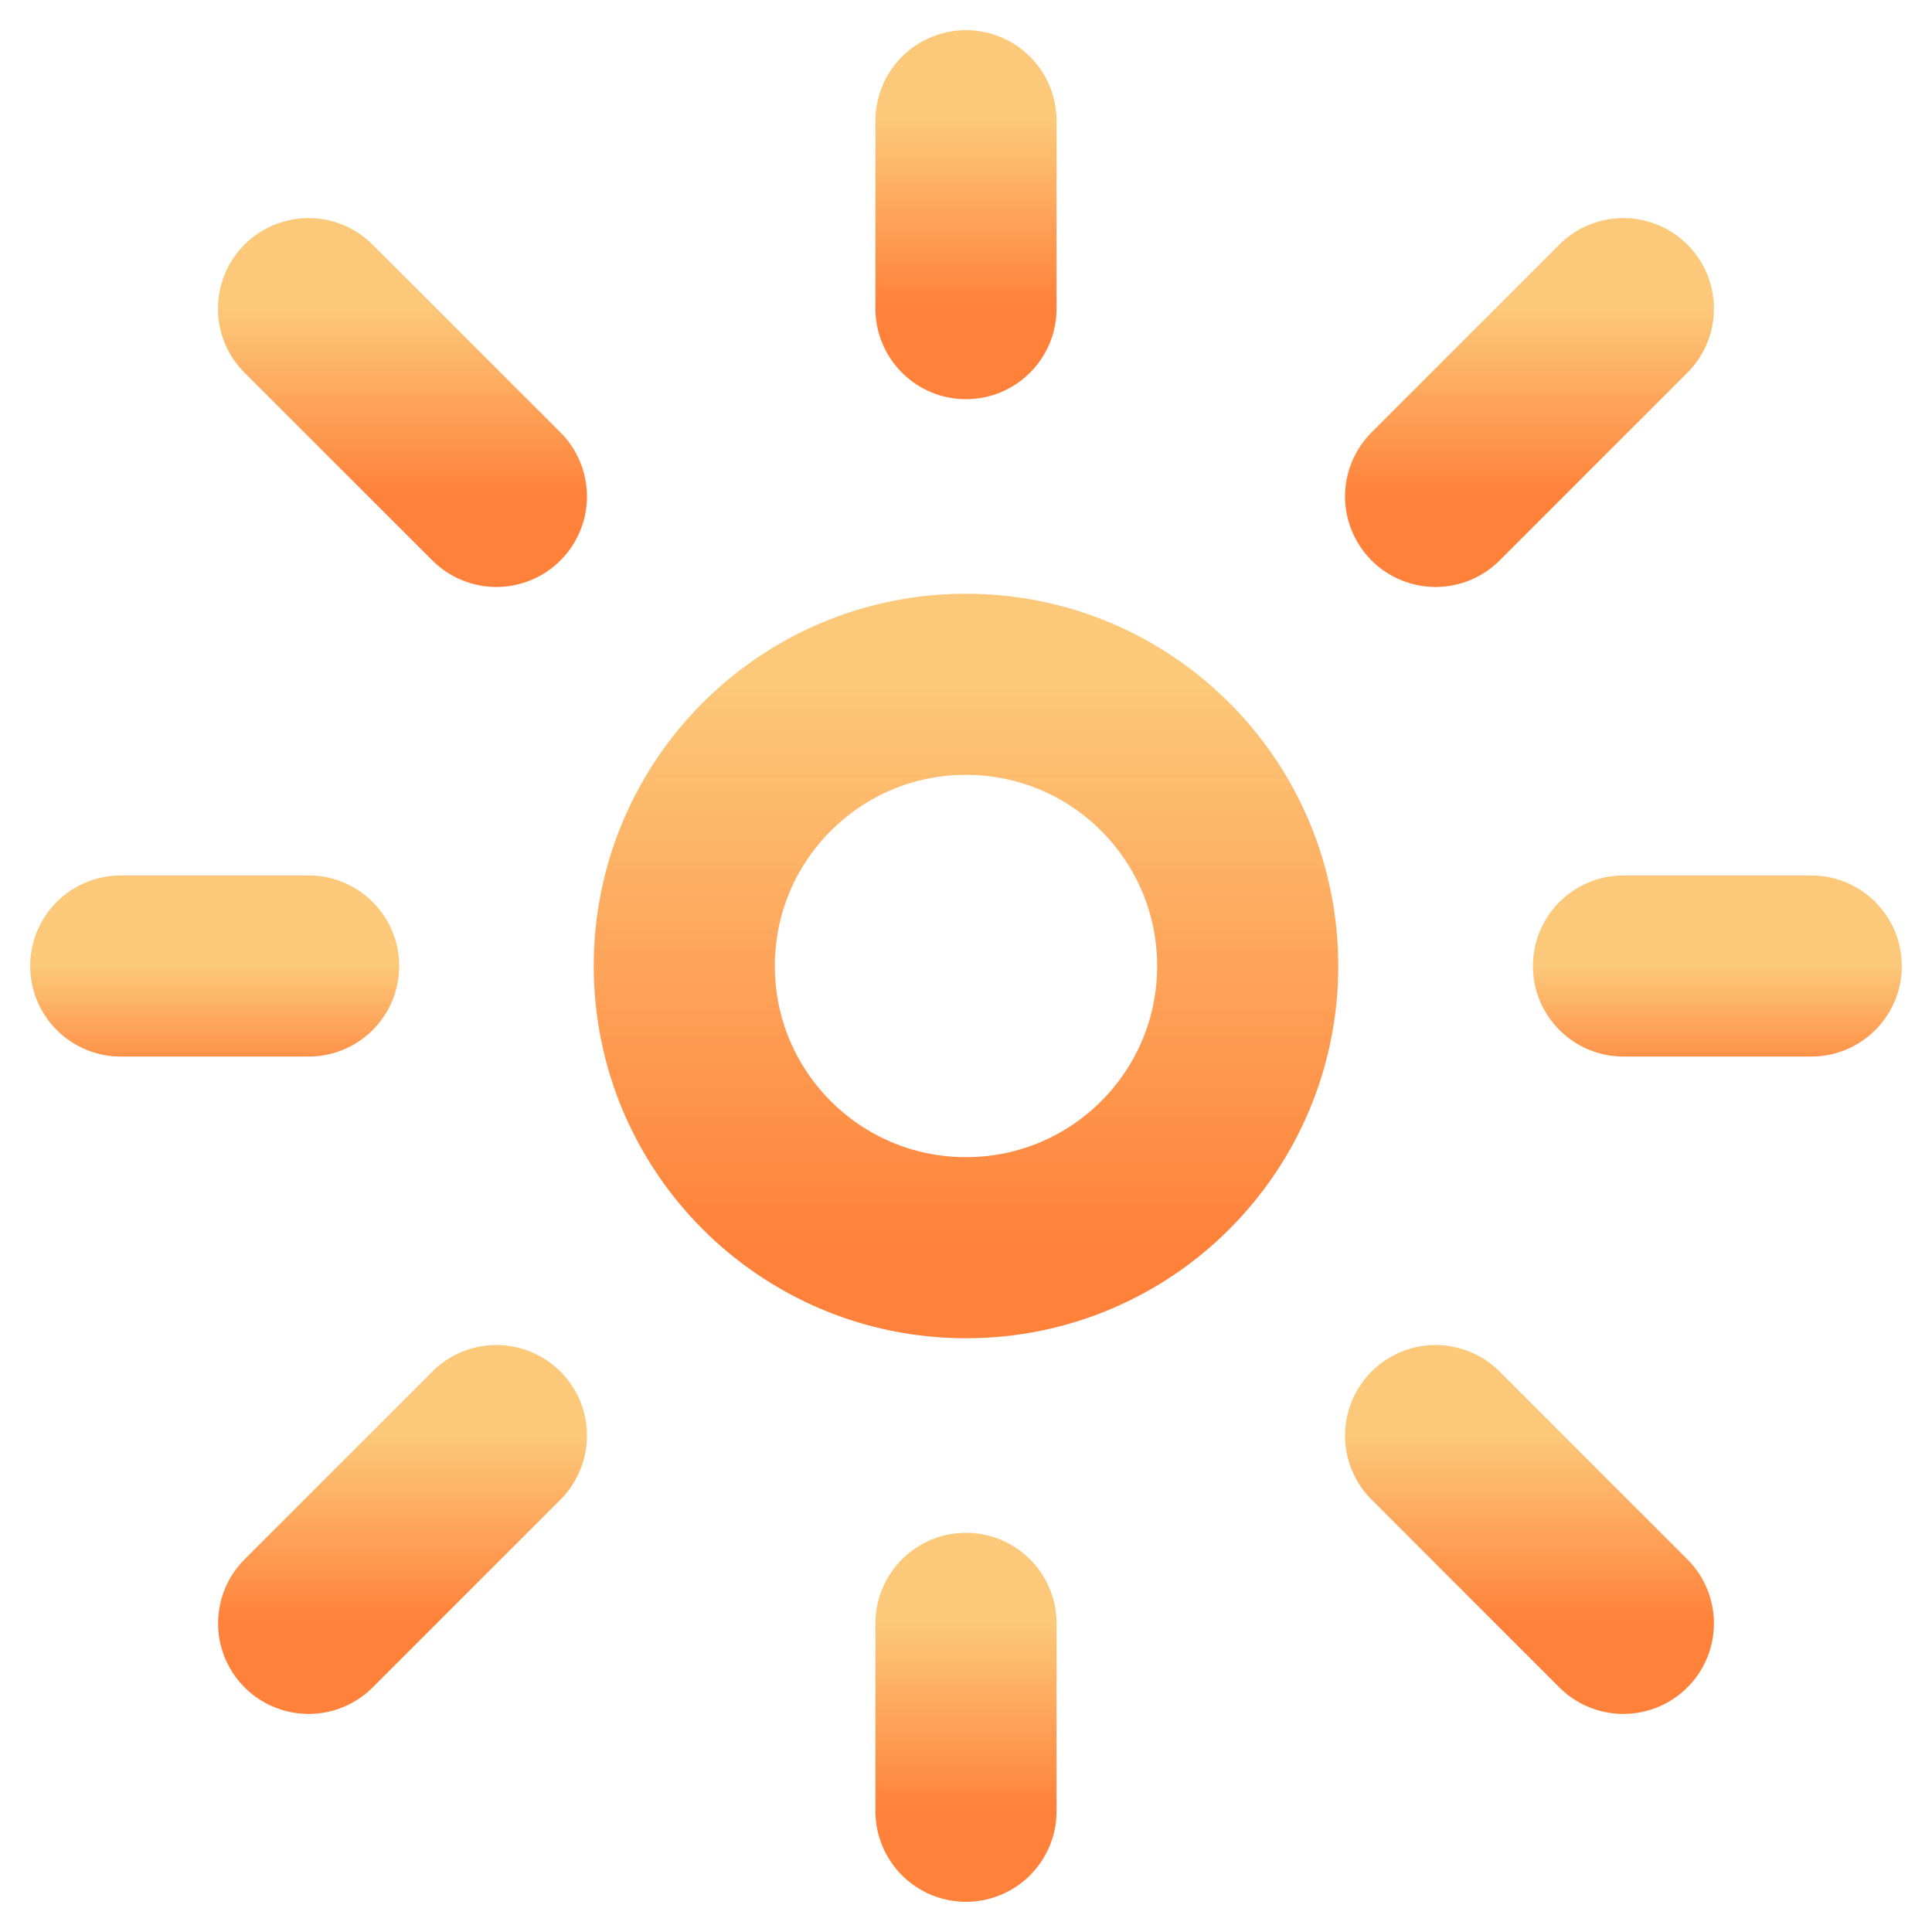 <svg width="16" height="16" viewBox="0 0 16 16" fill="none" xmlns="http://www.w3.org/2000/svg">
<path d="M10.333 8C10.333 9.289 9.289 10.333 8 10.333C6.711 10.333 5.667 9.289 5.667 8C5.667 6.711 6.711 5.667 8 5.667C9.289 5.667 10.333 6.711 10.333 8Z" stroke="url(#paint0_linear_124_1556)" stroke-width="1.5" stroke-linecap="round" stroke-linejoin="round"/>
<path d="M1 8H2.556" stroke="url(#paint1_linear_124_1556)" stroke-width="1.5" stroke-linecap="round" stroke-linejoin="round"/>
<path d="M2.556 13.444L4.111 11.889" stroke="url(#paint2_linear_124_1556)" stroke-width="1.5" stroke-linecap="round" stroke-linejoin="round"/>
<path d="M8 13.444V15" stroke="url(#paint3_linear_124_1556)" stroke-width="1.5" stroke-linecap="round" stroke-linejoin="round"/>
<path d="M11.889 11.889L13.444 13.444" stroke="url(#paint4_linear_124_1556)" stroke-width="1.5" stroke-linecap="round" stroke-linejoin="round"/>
<path d="M2.555 2.556L4.111 4.111" stroke="url(#paint5_linear_124_1556)" stroke-width="1.5" stroke-linecap="round" stroke-linejoin="round"/>
<path d="M13.445 8H15" stroke="url(#paint6_linear_124_1556)" stroke-width="1.5" stroke-linecap="round" stroke-linejoin="round"/>
<path d="M11.889 4.111L13.444 2.556" stroke="url(#paint7_linear_124_1556)" stroke-width="1.5" stroke-linecap="round" stroke-linejoin="round"/>
<path d="M8 1V2.556" stroke="url(#paint8_linear_124_1556)" stroke-width="1.5" stroke-linecap="round" stroke-linejoin="round"/>
<defs>
<linearGradient id="paint0_linear_124_1556" x1="8" y1="5.667" x2="8" y2="10.333" gradientUnits="userSpaceOnUse">
<stop stop-color="#FCC879"/>
<stop offset="0.995" stop-color="#FF813A"/>
</linearGradient>
<linearGradient id="paint1_linear_124_1556" x1="1.778" y1="8" x2="1.778" y2="9" gradientUnits="userSpaceOnUse">
<stop stop-color="#FCC879"/>
<stop offset="0.995" stop-color="#FF813A"/>
</linearGradient>
<linearGradient id="paint2_linear_124_1556" x1="3.333" y1="11.889" x2="3.333" y2="13.444" gradientUnits="userSpaceOnUse">
<stop stop-color="#FCC879"/>
<stop offset="0.995" stop-color="#FF813A"/>
</linearGradient>
<linearGradient id="paint3_linear_124_1556" x1="8.5" y1="13.444" x2="8.5" y2="15" gradientUnits="userSpaceOnUse">
<stop stop-color="#FCC879"/>
<stop offset="0.995" stop-color="#FF813A"/>
</linearGradient>
<linearGradient id="paint4_linear_124_1556" x1="12.667" y1="11.889" x2="12.667" y2="13.444" gradientUnits="userSpaceOnUse">
<stop stop-color="#FCC879"/>
<stop offset="0.995" stop-color="#FF813A"/>
</linearGradient>
<linearGradient id="paint5_linear_124_1556" x1="3.333" y1="2.556" x2="3.333" y2="4.111" gradientUnits="userSpaceOnUse">
<stop stop-color="#FCC879"/>
<stop offset="0.995" stop-color="#FF813A"/>
</linearGradient>
<linearGradient id="paint6_linear_124_1556" x1="14.222" y1="8" x2="14.222" y2="9" gradientUnits="userSpaceOnUse">
<stop stop-color="#FCC879"/>
<stop offset="0.995" stop-color="#FF813A"/>
</linearGradient>
<linearGradient id="paint7_linear_124_1556" x1="12.666" y1="2.556" x2="12.666" y2="4.111" gradientUnits="userSpaceOnUse">
<stop stop-color="#FCC879"/>
<stop offset="0.995" stop-color="#FF813A"/>
</linearGradient>
<linearGradient id="paint8_linear_124_1556" x1="8.5" y1="1" x2="8.5" y2="2.556" gradientUnits="userSpaceOnUse">
<stop stop-color="#FCC879"/>
<stop offset="0.995" stop-color="#FF813A"/>
</linearGradient>
</defs>
</svg>
